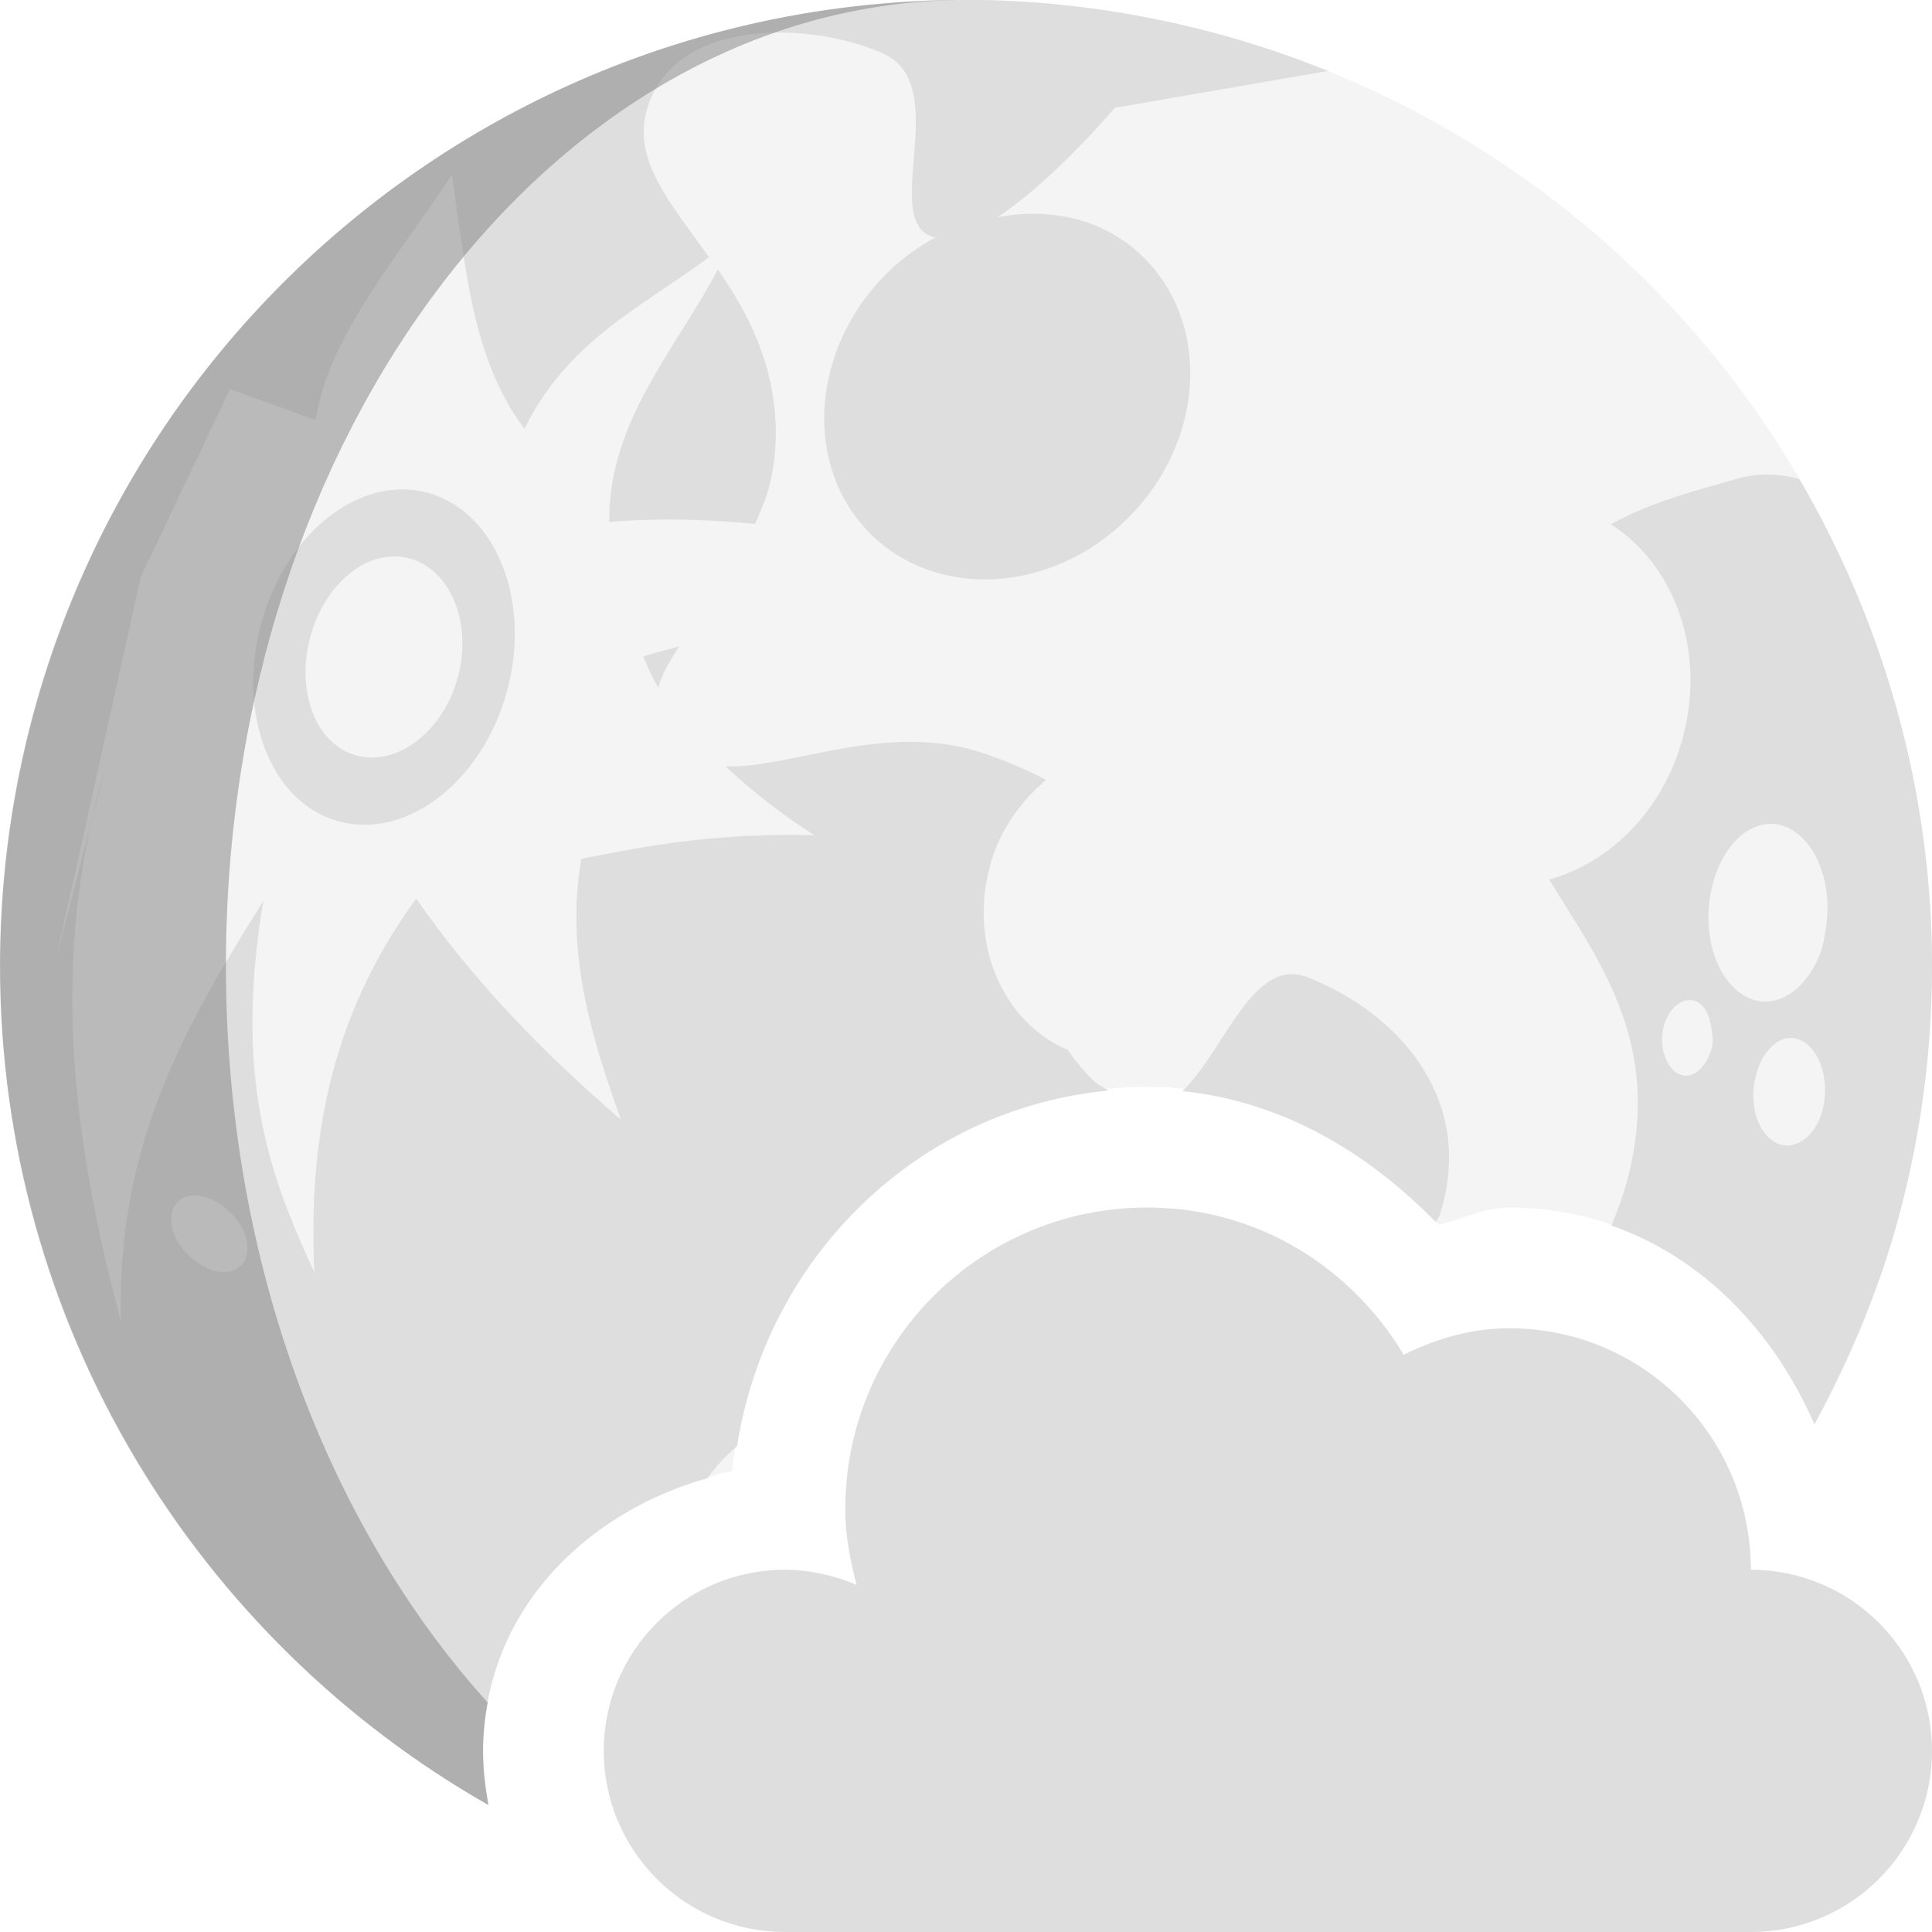 <svg height="16" width="16" xmlns="http://www.w3.org/2000/svg"><g opacity=".5" transform="translate(-101 -277)"><path d="m108.928 277.004a7.998 7.998 0 0 0 -7.654 5.928 7.998 7.998 0 0 0 3.771 9.012c-.027-.145-.045-.292-.045-.443 0-1.2.928-2.085 2.064-2.318.17-1.767 1.627-3.182 3.436-3.182.98 0 1.786.49 2.416 1.143.199-.047.361-.143.584-.143 1.187 0 2.082.771 2.529 1.799a7.998 7.998 0 0 0 .695-1.727 7.998 7.998 0 0 0 -5.654-9.795 7.998 7.998 0 0 0 -2.143-.273z" fill="#bebebe" fill-opacity=".333"/><path d="m108.674 277.006c-3.404.135-6.469 2.456-7.398 5.924-.963 3.593.682 7.263 3.77 9.018-.027-.146-.045-.294-.045-.447 0-1.126.82-1.967 1.859-2.26.07-.098.15-.186.244-.264.244-1.562 1.49-2.794 3.074-2.945-.043-.032-.08-.041-.127-.088-.097-.097-.155-.174-.209-.25-.532-.224-.818-.869-.645-1.518.08-.3.255-.54.467-.717-.127-.065-.282-.139-.508-.217-.798-.278-1.603.123-2.148.105.214.198.454.39.736.57-.818-.021-1.375.086-1.93.195-.133.77.08 1.468.328 2.16-.635-.545-1.219-1.145-1.695-1.83-.72.982-.894 2.027-.844 3.094-.392-.844-.662-1.634-.422-3.076-.578.933-1.227 1.966-1.178 3.49-.4-1.495-.602-3.006-.135-4.572l-.404 1.561.703-3.164.738-1.553.709.256c.107-.703.691-1.36 1.127-2.031.116.739.157 1.511.602 2.105.36-.734.981-1.014 1.529-1.422-.319-.448-.636-.803-.514-1.223.222-.768 1.356-.731 1.953-.465.598.266-.047 1.414.434 1.525-.142.079-.28.175-.402.297-.631.628-.693 1.594-.141 2.15.552.556 1.508.505 2.139-.123.631-.628.691-1.594.139-2.15-.322-.324-.766-.427-1.219-.342.467-.307.971-.906.971-.906l1.766-.305c-.3-.121-.615-.229-.936-.314-.8-.214-1.603-.301-2.389-.27zm-1.729 2.225c-.355.673-.905 1.255-.9 2.092.414-.035.814-.022 1.209.016.049-.113.098-.227.127-.354.032-.142.048-.297.043-.459-.017-.537-.238-.945-.479-1.295zm8.713 1.699c-.083-.002-.168.006-.258.031-.374.106-.741.202-1.059.381.529.338.787 1.049.596 1.764-.161.602-.598 1.036-1.107 1.178.401.659.906 1.31.676 2.367-.041.19-.099.349-.162.498.764.267 1.348.881 1.682 1.645.291-.538.536-1.109.701-1.725.576-2.15.214-4.321-.826-6.102-.08-.02-.159-.035-.242-.037zm-11.332.123c-.497.003-.988.459-1.164 1.117-.202.752.083 1.482.646 1.633.564.151 1.191-.334 1.393-1.086.201-.752-.099-1.486-.662-1.637-.07-.019-.142-.028-.213-.027zm-.188.572c.084-.022.17-.023.254 0 .337.09.521.532.4.982-.121.45-.501.741-.838.65-.337-.09-.505-.528-.385-.979.09-.338.318-.588.568-.654zm2.486.729c-.1.029-.196.049-.297.082.036.09.075.174.125.26.028-.113.095-.22.172-.342zm9.104 1.475c.189.038.35.242.395.535.015.098.014.198.002.293-.01.071-.018.135-.039.199h.002c-.063.194-.188.351-.336.412-.263.109-.533-.123-.592-.514-.058-.393.11-.796.373-.904.066-.027.132-.034.195-.021zm-4.141 1.26c-.31.116-.512.678-.795.947.835.087 1.539.512 2.1 1.086.007-.017.022-.034.027-.051h.002c.318-.989-.373-1.696-1.09-1.977-.09-.035-.17-.034-.244-.006zm3.348.205c.111-.046.212.042.236.209.006.042.016.092.012.133-.016.12-.084.228-.168.262-.111.046-.221-.06-.246-.227-.025-.166.055-.331.166-.377zm.938.307c.113.026.208.153.234.33.009.059.009.122.002.18-.021.171-.108.31-.227.359-.158.065-.32-.07-.355-.305-.035-.236.071-.489.229-.555.039-.016.08-.018.117-.01zm-13.287 1.299c.072-.007.159.018.244.076.169.116.257.305.205.443-.051.137-.229.155-.398.039-.169-.116-.256-.305-.205-.443.026-.069.082-.108.154-.115z" fill="#bebebe" fill-rule="evenodd"/><path d="m8 0c-4.418 0-8 3.582-8 8 0 2.978 1.631 5.572 4.045 6.949-.027-.146-.045-.296-.045-.449 0-.138.015-.271.039-.4-1.325-1.467-2.168-3.654-2.168-6.1 0-4.418 2.744-8 6.129-8z" opacity=".5" transform="translate(101 277)"/><path d="m110.5 287c-1.381 0-2.5 1.119-2.5 2.5 0 .218.041.423.094.625-.179-.076-.387-.125-.594-.125-.828 0-1.5.672-1.5 1.5s.672 1.5 1.5 1.5h8c.828 0 1.5-.672 1.5-1.5s-.672-1.5-1.5-1.5c0-1.105-.895-2-2-2-.316 0-.609.088-.875.219-.437-.728-1.214-1.219-2.125-1.219z" fill="#bebebe"/></g></svg>